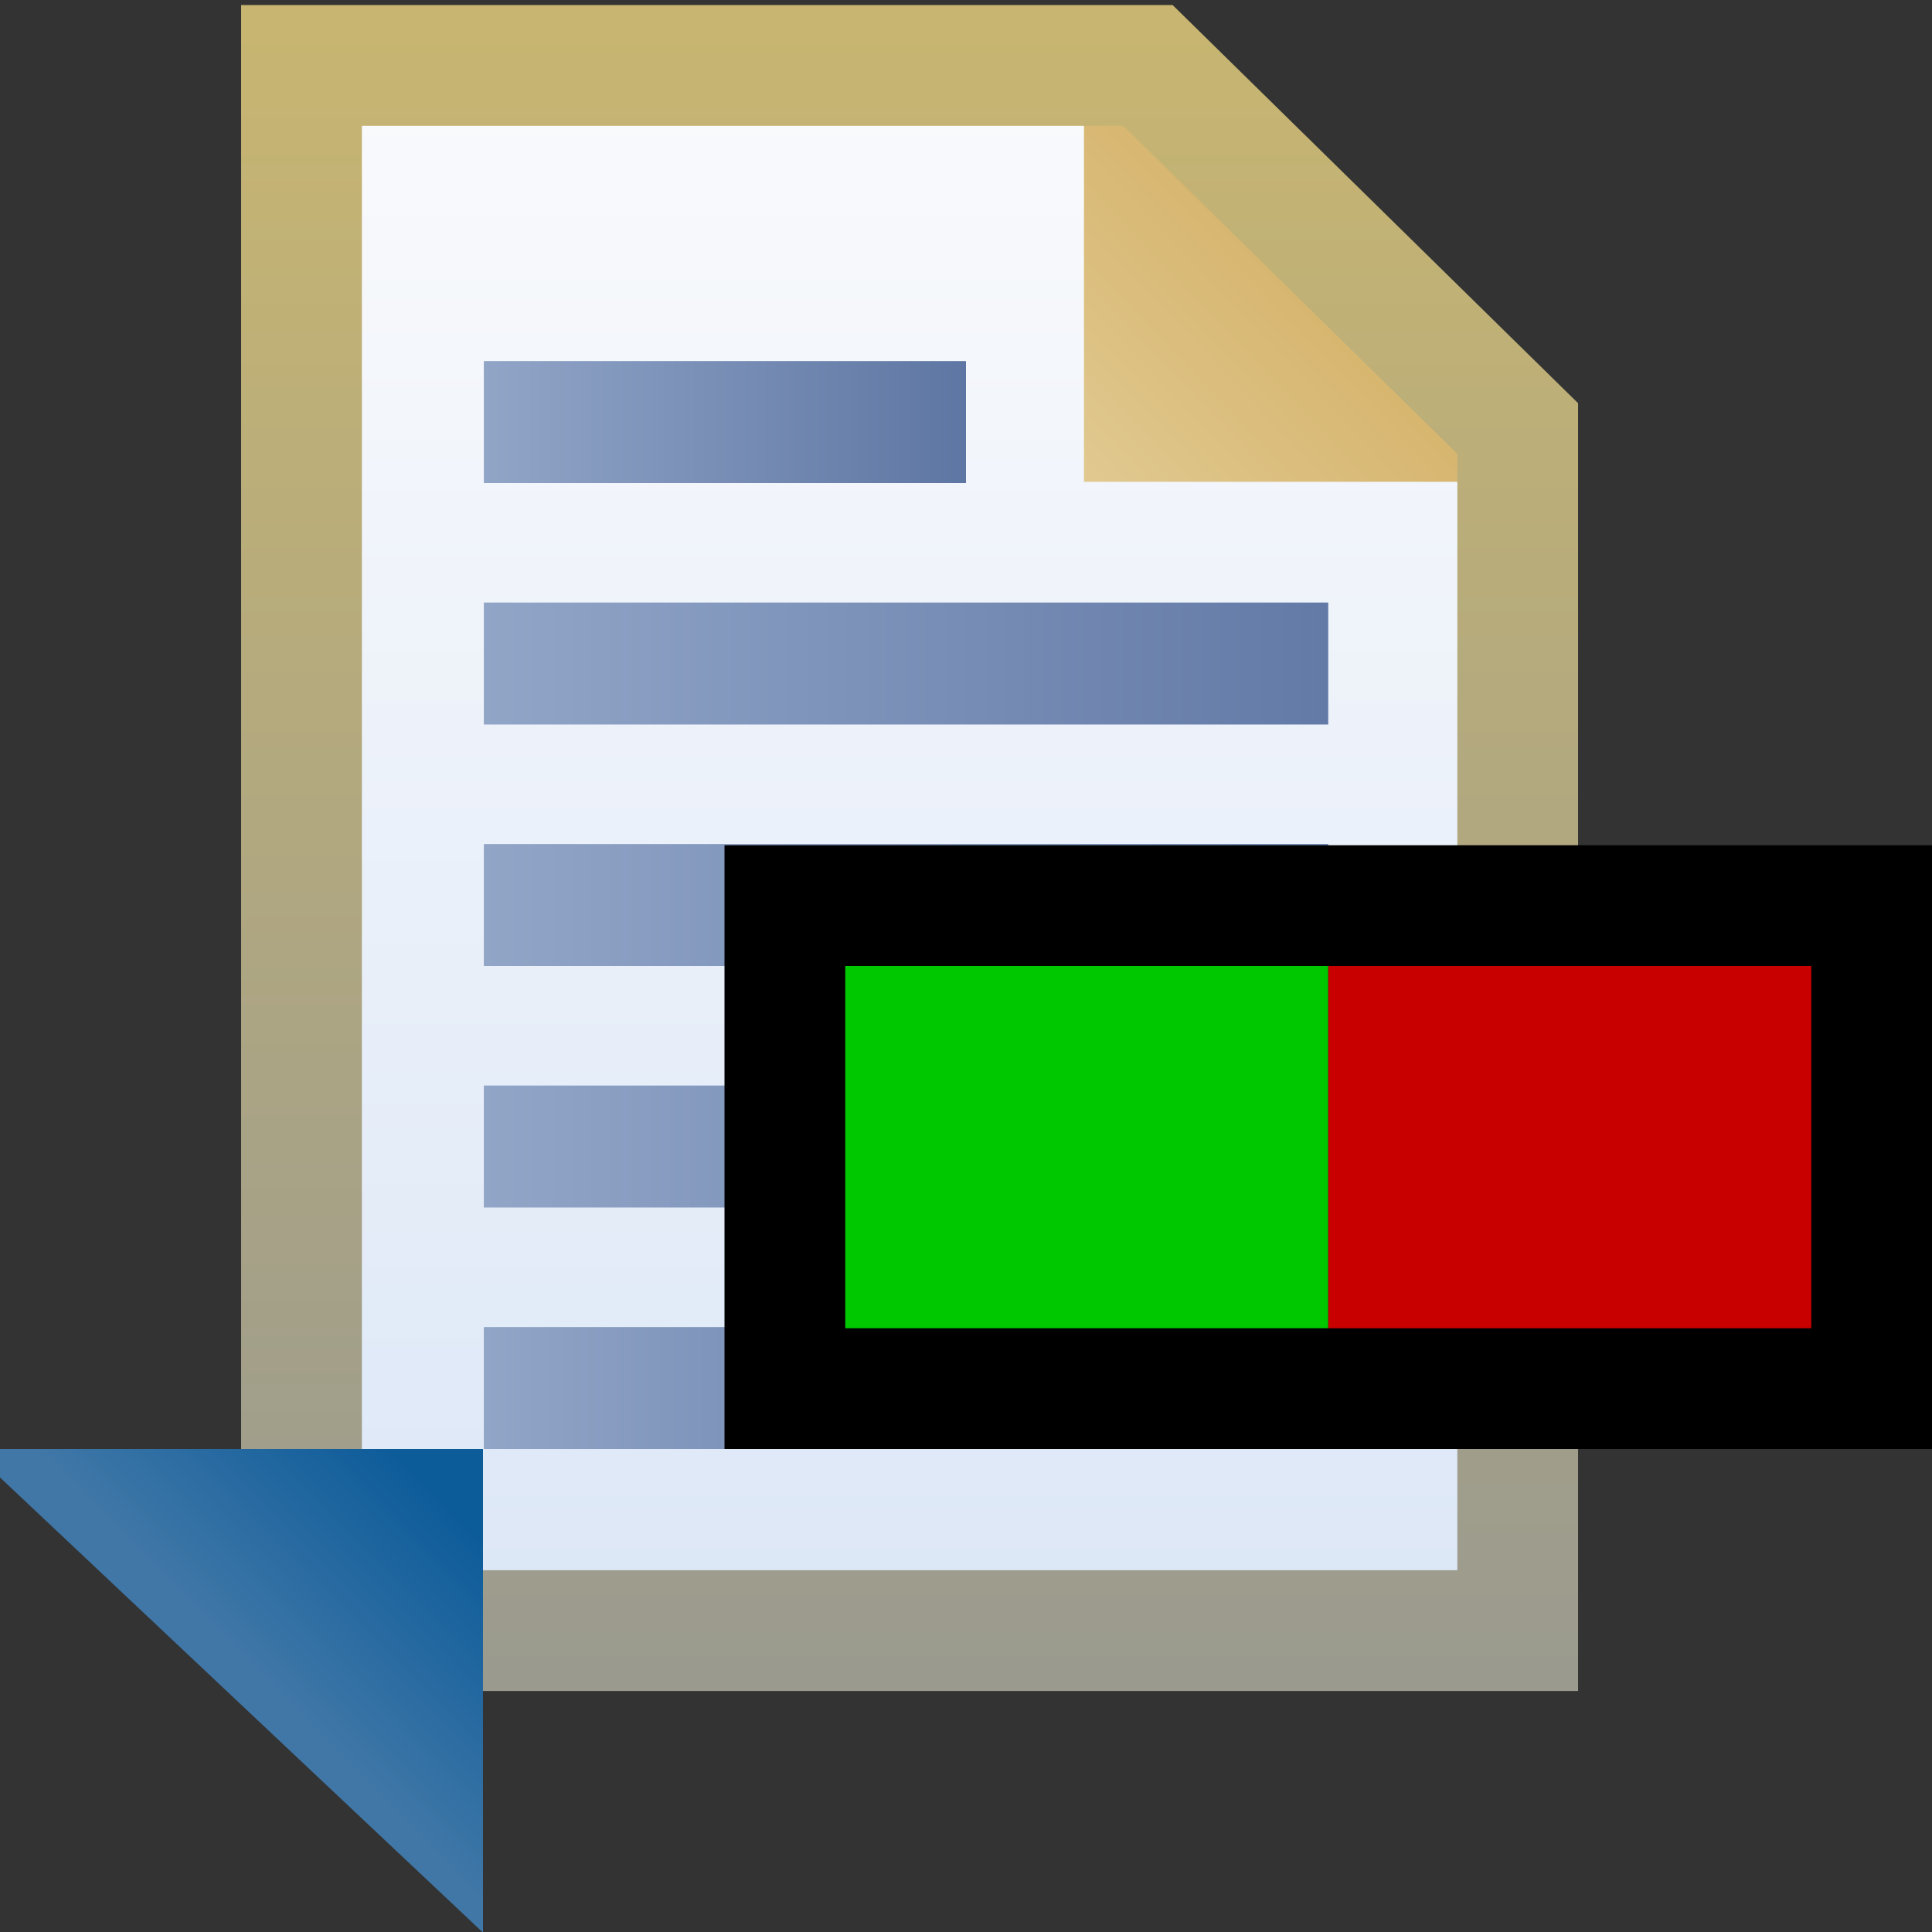 <svg xmlns="http://www.w3.org/2000/svg" xmlns:svg="http://www.w3.org/2000/svg" xmlns:xlink="http://www.w3.org/1999/xlink" id="svg2" width="16" height="16" version="1.1"><rect width="100%" height="100%" fill="#333333" stroke="none"/><defs id="defs4"><linearGradient id="linearGradient3851"><stop id="stop3853" offset="0" style="stop-color:#fff;stop-opacity:1"/><stop style="stop-color:#fff;stop-opacity:.822" id="stop3863" offset=".5"/><stop id="stop3855" offset="1" style="stop-color:#fff;stop-opacity:0"/></linearGradient><linearGradient id="linearGradient3857-3" x1="7.478" x2="15.523" y1="1043.859" y2="1043.859" gradientUnits="userSpaceOnUse" xlink:href="#linearGradient3851"/><linearGradient id="linearGradient4873" x1="7.007" x2="12.016" y1="1051.857" y2="1051.857" gradientTransform="translate(-3,-4)" gradientUnits="userSpaceOnUse" xlink:href="#linearGradient5135"/><linearGradient id="linearGradient5135"><stop id="stop5137" offset="0" style="stop-color:#91a5c7;stop-opacity:1"/><stop id="stop5139" offset="1" style="stop-color:#637aa7;stop-opacity:1"/></linearGradient><linearGradient id="linearGradient4875" x1="7.007" x2="14" y1="1049.857" y2="1049.857" gradientTransform="translate(-3,-4)" gradientUnits="userSpaceOnUse" xlink:href="#linearGradient5135"/><linearGradient id="linearGradient4871" x1="7.007" x2="14" y1="1047.857" y2="1047.857" gradientTransform="translate(-3,-4)" gradientUnits="userSpaceOnUse" xlink:href="#linearGradient5135"/><linearGradient id="linearGradient4869" x1="7.007" x2="14" y1="1045.857" y2="1045.857" gradientTransform="translate(-3,-4)" gradientUnits="userSpaceOnUse" xlink:href="#linearGradient5135"/><linearGradient id="linearGradient4867" x1="7.007" x2="11" y1="1043.857" y2="1043.857" gradientTransform="translate(-3,-4)" gradientUnits="userSpaceOnUse" xlink:href="#linearGradient4877"/><linearGradient id="linearGradient4877"><stop id="stop4879" offset="0" style="stop-color:#91a5c7;stop-opacity:1"/><stop id="stop4881" offset="1" style="stop-color:#5e76a3;stop-opacity:1"/></linearGradient><linearGradient id="linearGradient4908" x1="10.545" x2="10.545" y1="1038.578" y2="1052.323" gradientTransform="translate(-3,-2)" gradientUnits="userSpaceOnUse" xlink:href="#linearGradient4902"/><linearGradient id="linearGradient4902"><stop style="stop-color:#c7b571;stop-opacity:1" id="stop4904" offset="0"/><stop style="stop-color:#9a9a8f;stop-opacity:1" id="stop4906" offset="1"/></linearGradient><linearGradient id="linearGradient4900" x1="7.999" x2="9.987" y1="1042.231" y2="1040.33" gradientTransform="translate(1,-2)" gradientUnits="userSpaceOnUse" xlink:href="#linearGradient4894"/><linearGradient id="linearGradient4894"><stop style="stop-color:#e0c88f;stop-opacity:1" id="stop4896" offset="0"/><stop style="stop-color:#d5b269;stop-opacity:1" id="stop4898" offset="1"/></linearGradient><linearGradient id="linearGradient5000" x1="9.895" x2="9.895" y1="1039.153" y2="1051.838" gradientTransform="translate(-3,-2)" gradientUnits="userSpaceOnUse" xlink:href="#linearGradient4994"/><linearGradient id="linearGradient4994"><stop style="stop-color:#f9fafc;stop-opacity:1" id="stop4996" offset="0"/><stop style="stop-color:#dce7f7;stop-opacity:1" id="stop4998" offset="1"/></linearGradient><linearGradient id="linearGradient19869" x1="8.5" x2="7" y1="1048.893" y2="1050.362" gradientTransform="translate(-5,-0.276)" gradientUnits="userSpaceOnUse" xlink:href="#linearGradient4922-2"/><linearGradient id="linearGradient4922-2"><stop id="stop4924-3" offset="0" style="stop-color:#0d5c9a;stop-opacity:1"/><stop id="stop4926-7" offset="1" style="stop-color:#4077a7;stop-opacity:1"/></linearGradient></defs><g id="layer1" transform="translate(0,-1036.362)" style="display:inline"><path style="display:inline;fill:url(#linearGradient5000);fill-opacity:1;stroke:none" id="rect4001-3" d="m 2.497,1036.904 7.01,0 3.062,3.007 0,9.955 -10.072,0 z"/><path style="display:inline;fill:url(#linearGradient4900);fill-opacity:1;stroke:none" id="path4884" d="m 8.977,1036.441 0,3.911 3.977,0 z"/><path style="display:inline;fill:none;stroke:url(#linearGradient4908);stroke-width:1;stroke-linecap:butt;stroke-linejoin:miter;stroke-miterlimit:4;stroke-dashoffset:0;stroke-opacity:1" id="rect4001" d="m 2.497,1036.904 7.01,0 3.062,3.007 0,9.955 -10.072,0 z"/><rect style="display:inline;fill:url(#linearGradient4867);fill-opacity:1;stroke:none" id="rect4001-1" width="3.993" height="1.01" x="4.007" y="1039.352"/><rect style="display:inline;fill:url(#linearGradient4869);fill-opacity:1;stroke:none" id="rect4001-1-7" width="6.993" height="1.01" x="4.007" y="1041.352"/><rect style="display:inline;fill:url(#linearGradient4871);fill-opacity:1;stroke:none" id="rect4001-1-7-4" width="6.993" height="1.01" x="4.007" y="1043.352"/><rect style="display:inline;fill:url(#linearGradient4875);fill-opacity:1;stroke:none" id="rect4001-1-7-4-0" width="6.993" height="1.01" x="4.007" y="1045.352"/><rect style="display:inline;fill:url(#linearGradient4873);fill-opacity:1;stroke:none" id="rect4001-1-7-4-0-9" width="5.009" height="1.01" x="4.007" y="1047.352"/><g style="display:inline" id="g4370" transform="translate(3,1.7378256e-5)"><rect id="rect4171-3" width="10" height="5" x="3" y="1043.362" style="display:inline;fill:#000;fill-opacity:1;stroke:none;stroke-width:1;stroke-miterlimit:4;stroke-dasharray:none"/><rect id="rect4138-3" width="4" height="3" x="4" y="1044.362" style="display:inline;fill:#00c800;fill-opacity:1;stroke:none;stroke-width:1;stroke-miterlimit:4;stroke-dasharray:none"/><rect id="rect4138-3-6" width="4" height="3" x="8" y="1044.362" style="display:inline;fill:#c80000;fill-opacity:1;stroke:none;stroke-width:1;stroke-miterlimit:4;stroke-dasharray:none"/></g><path id="path4920" d="m -0.25,1048.362 4.25,0 0,4.005 z" style="display:inline;fill:url(#linearGradient19869);fill-opacity:1;stroke:none"/></g></svg>